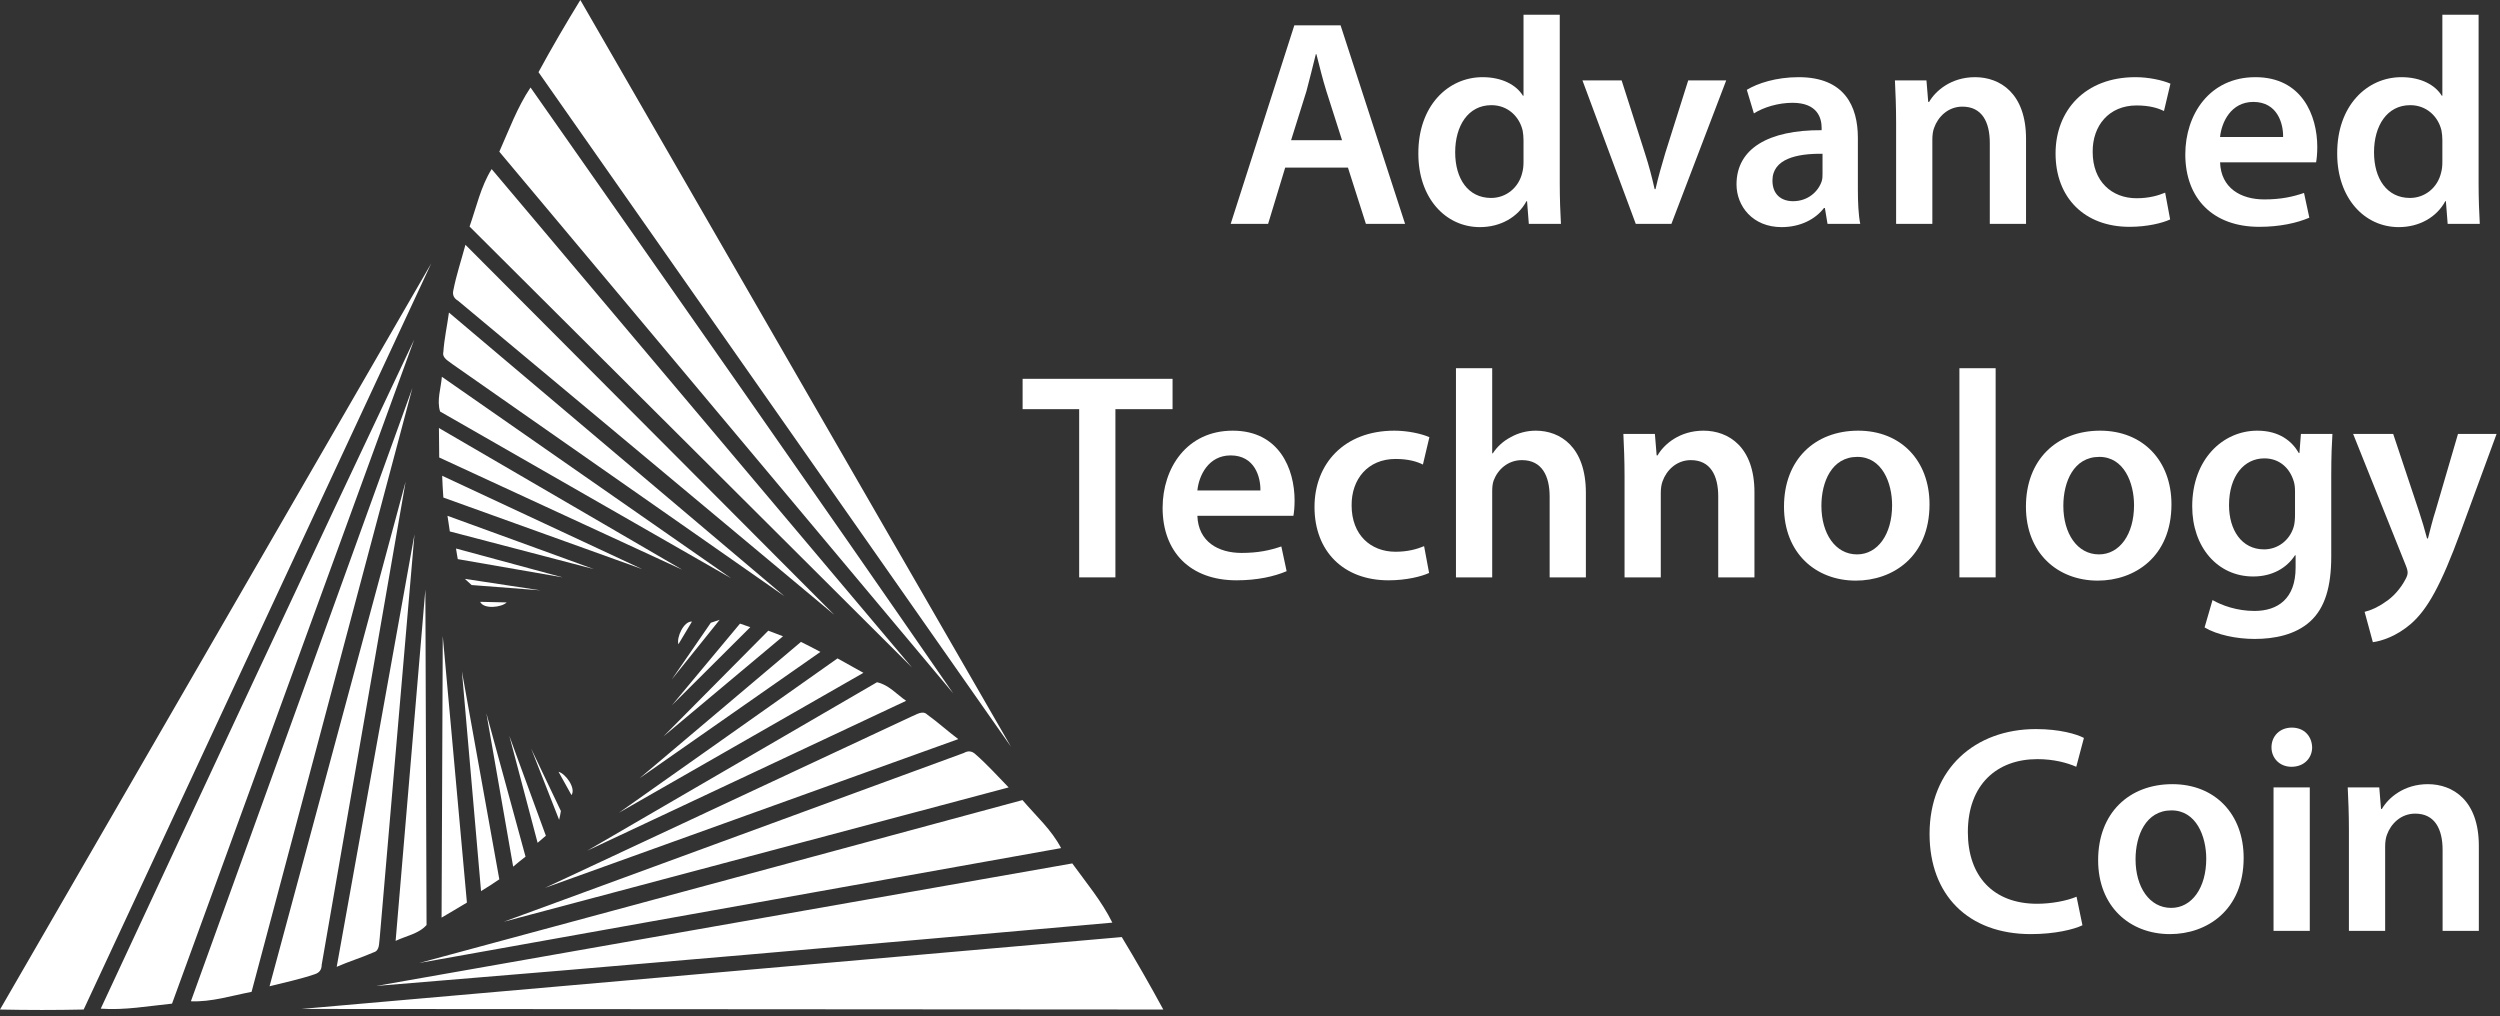 <svg width="182" height="74" viewBox="0 0 182 74" fill="none" xmlns="http://www.w3.org/2000/svg">
<rect x="0" y="0" width="182" height="74" fill="#333333" stroke="none"/>
<path d="M6.091 73.494C4.053 73.537 2.037 73.537 0 73.494L31.396 19.172L6.091 73.494ZM34.956 43.813L36.886 43.856C36.522 44.221 35.214 44.371 34.956 43.813ZM33.841 42.141L39.352 42.977L34.334 42.591C34.206 42.484 33.97 42.248 33.841 42.141ZM33.198 39.932L40.961 42.033L33.326 40.704C33.305 40.532 33.219 40.146 33.198 39.932ZM32.576 37.551L43.234 41.433L32.747 38.688C32.683 38.302 32.64 37.916 32.576 37.551ZM32.19 34.635L46.751 41.433L32.276 36.221C32.233 35.685 32.211 35.149 32.19 34.635ZM31.954 31.16L49.668 41.476L31.975 33.305C31.975 32.576 31.954 31.868 31.954 31.16ZM32.168 27.429L53.228 42.098L32.04 29.959C31.782 29.145 32.104 28.265 32.168 27.429ZM32.683 22.754L57.109 43.406L32.962 26.528C32.683 26.292 32.168 26.078 32.276 25.627C32.34 24.662 32.554 23.719 32.683 22.754ZM33.884 17.821L60.734 44.757L33.348 21.896C33.048 21.724 32.919 21.467 33.005 21.124C33.219 20.03 33.584 18.936 33.884 17.821ZM34.184 16.492C34.677 15.098 34.999 13.575 35.793 12.31L66.395 48.596L34.184 16.492ZM36.35 11.044C37.058 9.457 37.658 7.806 38.623 6.369C48.917 21.059 59.211 35.728 69.398 50.483L36.35 11.044ZM39.202 5.254C40.167 3.474 41.197 1.716 42.248 0L73.601 54.364L39.202 5.254ZM50.376 45.25L49.389 46.901C49.239 46.408 49.775 45.207 50.376 45.25ZM52.391 45.121L48.896 49.475L51.748 45.336C51.92 45.272 52.241 45.164 52.391 45.121ZM54.622 45.657L48.917 51.341L53.871 45.4C54.064 45.465 54.429 45.593 54.622 45.657ZM57.002 46.322L48.295 53.614L55.93 45.915C56.294 46.044 56.659 46.194 57.002 46.322ZM59.726 47.459L46.558 56.659L58.31 46.73C58.782 46.966 59.254 47.202 59.726 47.459ZM62.857 48.982L45.057 59.168L60.97 47.931C61.613 48.295 62.235 48.639 62.857 48.982ZM65.966 51.019L42.741 61.935L63.843 49.668C64.68 49.839 65.28 50.547 65.966 51.019ZM69.762 53.807L39.674 64.637L66.374 52.156C66.717 52.027 67.167 51.684 67.51 52.027C68.283 52.584 68.99 53.228 69.762 53.807ZM73.43 57.324L36.672 67.103L70.17 54.815C70.47 54.643 70.749 54.665 71.006 54.901C71.864 55.651 72.636 56.509 73.43 57.324ZM74.437 58.246C75.403 59.383 76.561 60.412 77.247 61.742L30.517 70.105L74.437 58.246ZM78.062 62.857C79.07 64.251 80.206 65.602 80.978 67.167C63.114 68.754 45.25 70.32 27.386 71.778L78.062 62.857ZM81.665 68.218C82.715 69.955 83.723 71.714 84.688 73.494L21.939 73.451L81.665 68.218ZM41.604 57.882L40.661 56.187C41.175 56.316 41.947 57.388 41.604 57.882ZM40.704 59.683L38.666 54.493L40.832 59.039C40.811 59.19 40.746 59.533 40.704 59.683ZM39.138 61.356L37.079 53.571L39.739 60.841C39.588 60.97 39.288 61.227 39.138 61.356ZM37.358 63.093L35.407 51.92L38.259 62.364C37.959 62.599 37.658 62.835 37.358 63.093ZM35.02 64.873L33.627 48.874L36.35 64.015C35.921 64.315 35.471 64.594 35.02 64.873ZM32.147 66.803L32.233 46.301L33.991 65.709C33.369 66.074 32.747 66.46 32.147 66.803ZM28.801 68.497L30.967 42.913L31.053 67.339C30.495 67.982 29.552 68.132 28.801 68.497ZM24.512 70.384L30.174 38.902L27.643 68.283C27.579 68.647 27.665 69.205 27.193 69.333C26.314 69.719 25.392 69.998 24.512 70.384ZM19.623 71.8L29.53 35.063L23.419 70.234C23.419 70.599 23.247 70.813 22.925 70.92C21.853 71.285 20.738 71.521 19.623 71.8ZM18.314 72.207C16.856 72.486 15.376 72.958 13.897 72.893L30.024 28.244L18.314 72.207ZM12.524 73.065C10.809 73.237 9.071 73.558 7.334 73.43C14.905 57.174 22.475 40.918 30.152 24.727L12.524 73.065Z" fill="white"/>
<path d="M98.13 12.202L99.438 16.298H102.29L97.594 1.844H94.227L89.594 16.298H92.318L93.562 12.202H98.13ZM93.991 10.208L95.106 6.648C95.342 5.79 95.578 4.782 95.792 3.945H95.835C96.05 4.782 96.285 5.768 96.564 6.648L97.701 10.208H93.991Z" fill="white"/>
<path d="M110.912 1.072V6.969H110.869C110.398 6.197 109.368 5.618 107.931 5.618C105.422 5.618 103.235 7.698 103.256 11.194C103.256 14.411 105.229 16.534 107.738 16.534C109.24 16.534 110.505 15.805 111.127 14.647H111.17L111.298 16.298H113.636C113.593 15.59 113.55 14.432 113.55 13.36V1.072H110.912ZM110.912 11.773C110.912 12.052 110.891 12.309 110.827 12.545C110.569 13.682 109.626 14.411 108.553 14.411C106.881 14.411 105.937 13.017 105.937 11.087C105.937 9.157 106.881 7.656 108.575 7.656C109.776 7.656 110.612 8.492 110.848 9.5C110.891 9.714 110.912 9.993 110.912 10.208V11.773Z" fill="white"/>
<path d="M115.203 5.854L119.084 16.298H121.679L125.668 5.854H122.902L121.229 11.151C120.95 12.095 120.714 12.91 120.521 13.768H120.457C120.264 12.91 120.049 12.073 119.749 11.151L118.055 5.854H115.203Z" fill="white"/>
<path d="M135.253 10.036C135.253 7.741 134.288 5.618 130.943 5.618C129.291 5.618 127.94 6.069 127.168 6.54L127.683 8.256C128.391 7.806 129.463 7.484 130.492 7.484C132.337 7.484 132.615 8.621 132.615 9.307V9.478C128.755 9.457 126.418 10.808 126.418 13.424C126.418 15.011 127.597 16.534 129.699 16.534C131.071 16.534 132.165 15.955 132.787 15.14H132.851L133.044 16.298H135.425C135.296 15.655 135.253 14.733 135.253 13.789V10.036ZM132.68 12.631C132.68 12.824 132.68 13.017 132.615 13.21C132.358 13.96 131.607 14.647 130.535 14.647C129.699 14.647 129.034 14.175 129.034 13.146C129.034 11.559 130.814 11.173 132.68 11.194V12.631Z" fill="white"/>
<path d="M138.037 16.298H140.675V10.143C140.675 9.843 140.718 9.521 140.804 9.307C141.082 8.513 141.811 7.763 142.862 7.763C144.299 7.763 144.857 8.899 144.857 10.401V16.298H147.495V10.1C147.495 6.798 145.607 5.618 143.784 5.618C142.047 5.618 140.911 6.605 140.439 7.42H140.375L140.246 5.854H137.951C137.994 6.755 138.037 7.763 138.037 8.964V16.298Z" fill="white"/>
<path d="M157.623 14.025C157.108 14.239 156.443 14.432 155.542 14.432C153.741 14.432 152.347 13.21 152.347 11.065C152.325 9.157 153.526 7.677 155.542 7.677C156.486 7.677 157.108 7.87 157.537 8.084L158.009 6.09C157.408 5.833 156.422 5.618 155.457 5.618C151.789 5.618 149.645 8.042 149.645 11.173C149.645 14.411 151.768 16.513 155.028 16.513C156.336 16.513 157.43 16.234 157.987 15.976L157.623 14.025Z" fill="white"/>
<path d="M168.612 11.816C168.655 11.58 168.698 11.194 168.698 10.701C168.698 8.406 167.582 5.618 164.194 5.618C160.849 5.618 159.09 8.342 159.09 11.237C159.09 14.432 161.084 16.513 164.473 16.513C165.974 16.513 167.218 16.234 168.119 15.848L167.733 14.046C166.918 14.325 166.06 14.518 164.837 14.518C163.143 14.518 161.685 13.703 161.621 11.816H168.612ZM161.621 9.972C161.728 8.899 162.414 7.42 164.044 7.42C165.802 7.42 166.231 9.007 166.21 9.972H161.621Z" fill="white"/>
<path d="M177.804 1.072V6.969H177.761C177.289 6.197 176.26 5.618 174.823 5.618C172.314 5.618 170.126 7.698 170.148 11.194C170.148 14.411 172.121 16.534 174.63 16.534C176.131 16.534 177.396 15.805 178.018 14.647H178.061L178.19 16.298H180.528C180.485 15.59 180.442 14.432 180.442 13.36V1.072H177.804ZM177.804 11.773C177.804 12.052 177.783 12.309 177.718 12.545C177.461 13.682 176.517 14.411 175.445 14.411C173.772 14.411 172.829 13.017 172.829 11.087C172.829 9.157 173.772 7.656 175.466 7.656C176.667 7.656 177.504 8.492 177.74 9.5C177.783 9.714 177.804 9.993 177.804 10.208V11.773Z" fill="white"/>
<path d="M78.564 42.033H81.202V29.787H85.362V27.578H74.446V29.787H78.564V42.033Z" fill="white"/>
<path d="M94.16 37.551C94.203 37.315 94.246 36.929 94.246 36.435C94.246 34.141 93.13 31.353 89.742 31.353C86.397 31.353 84.638 34.076 84.638 36.972C84.638 40.167 86.632 42.247 90.021 42.247C91.522 42.247 92.766 41.968 93.667 41.582L93.281 39.781C92.466 40.06 91.608 40.253 90.385 40.253C88.691 40.253 87.233 39.438 87.169 37.551H94.16ZM87.169 35.706C87.276 34.634 87.962 33.154 89.592 33.154C91.35 33.154 91.779 34.741 91.758 35.706H87.169Z" fill="white"/>
<path d="M103.674 39.76C103.159 39.974 102.494 40.167 101.593 40.167C99.792 40.167 98.398 38.945 98.398 36.8C98.377 34.891 99.578 33.412 101.593 33.412C102.537 33.412 103.159 33.605 103.588 33.819L104.06 31.825C103.459 31.567 102.473 31.353 101.508 31.353C97.84 31.353 95.696 33.776 95.696 36.907C95.696 40.145 97.819 42.247 101.079 42.247C102.387 42.247 103.481 41.968 104.038 41.711L103.674 39.76Z" fill="white"/>
<path d="M105.994 42.033H108.632V35.771C108.632 35.492 108.654 35.213 108.739 34.977C109.04 34.184 109.769 33.497 110.798 33.497C112.257 33.497 112.814 34.656 112.814 36.157V42.033H115.452V35.878C115.452 32.532 113.586 31.353 111.806 31.353C111.141 31.353 110.519 31.524 109.983 31.825C109.447 32.103 108.997 32.511 108.675 33.004H108.632V26.806H105.994V42.033Z" fill="white"/>
<path d="M118.267 42.033H120.905V35.878C120.905 35.578 120.948 35.256 121.033 35.041C121.312 34.248 122.041 33.497 123.092 33.497C124.529 33.497 125.087 34.634 125.087 36.135V42.033H127.724V35.835C127.724 32.532 125.837 31.353 124.014 31.353C122.277 31.353 121.141 32.339 120.669 33.154H120.605L120.476 31.589H118.181C118.224 32.489 118.267 33.497 118.267 34.698V42.033Z" fill="white"/>
<path d="M135.279 31.353C132.126 31.353 129.875 33.455 129.875 36.886C129.875 40.253 132.169 42.269 135.107 42.269C137.767 42.269 140.469 40.553 140.469 36.714C140.469 33.54 138.389 31.353 135.279 31.353ZM135.215 33.261C137.016 33.261 137.745 35.149 137.745 36.779C137.745 38.902 136.694 40.36 135.193 40.36C133.606 40.36 132.598 38.837 132.598 36.822C132.598 35.084 133.349 33.261 135.215 33.261Z" fill="white"/>
<path d="M142.645 42.033H145.282V26.806H142.645V42.033Z" fill="white"/>
<path d="M152.892 31.353C149.739 31.353 147.488 33.455 147.488 36.886C147.488 40.253 149.782 42.269 152.72 42.269C155.38 42.269 158.082 40.553 158.082 36.714C158.082 33.54 156.002 31.353 152.892 31.353ZM152.828 33.261C154.629 33.261 155.358 35.149 155.358 36.779C155.358 38.902 154.307 40.36 152.806 40.36C151.219 40.36 150.211 38.837 150.211 36.822C150.211 35.084 150.962 33.261 152.828 33.261Z" fill="white"/>
<path d="M169.715 34.591C169.715 33.154 169.758 32.297 169.801 31.589H167.506L167.399 32.983H167.356C166.863 32.125 165.941 31.353 164.332 31.353C161.823 31.353 159.593 33.433 159.593 36.864C159.593 39.824 161.437 41.968 164.032 41.968C165.426 41.968 166.477 41.346 167.077 40.424H167.12V41.325C167.12 43.577 165.833 44.477 164.118 44.477C162.852 44.477 161.737 44.07 161.072 43.684L160.493 45.678C161.394 46.215 162.81 46.515 164.139 46.515C165.576 46.515 167.099 46.215 168.171 45.25C169.265 44.263 169.715 42.697 169.715 40.51V34.591ZM167.077 37.465C167.077 37.765 167.056 38.13 166.97 38.387C166.67 39.352 165.812 39.995 164.825 39.995C163.174 39.995 162.273 38.559 162.273 36.779C162.273 34.656 163.367 33.369 164.847 33.369C165.962 33.369 166.713 34.098 166.991 35.063C167.056 35.277 167.077 35.513 167.077 35.771V37.465Z" fill="white"/>
<path d="M171.307 31.589L175.146 41.175C175.253 41.432 175.275 41.582 175.275 41.69C175.275 41.818 175.232 41.968 175.124 42.161C174.76 42.869 174.181 43.491 173.666 43.813C173.13 44.199 172.594 44.435 172.144 44.542L172.744 46.751C173.387 46.665 174.46 46.322 175.51 45.421C176.733 44.349 177.698 42.612 179.135 38.709L181.751 31.589H178.942L177.312 37.165C177.097 37.829 176.904 38.623 176.754 39.202H176.69C176.54 38.623 176.304 37.829 176.089 37.186L174.224 31.589H171.307Z" fill="white"/>
<path d="M151.173 65.28C150.465 65.58 149.35 65.794 148.299 65.794C145.104 65.794 143.26 63.779 143.26 60.583C143.26 57.109 145.383 55.265 148.321 55.265C149.5 55.265 150.465 55.522 151.152 55.822L151.709 53.721C151.173 53.442 149.951 53.077 148.214 53.077C143.796 53.077 140.472 55.951 140.472 60.712C140.472 65.13 143.26 68.003 147.849 68.003C149.608 68.003 150.98 67.66 151.602 67.36L151.173 65.28Z" fill="white"/>
<path d="M158.149 57.087C154.996 57.087 152.744 59.189 152.744 62.62C152.744 65.987 155.039 68.003 157.977 68.003C160.636 68.003 163.338 66.288 163.338 62.449C163.338 59.275 161.258 57.087 158.149 57.087ZM158.084 58.996C159.886 58.996 160.615 60.883 160.615 62.513C160.615 64.636 159.564 66.095 158.063 66.095C156.476 66.095 155.468 64.572 155.468 62.556C155.468 60.819 156.219 58.996 158.084 58.996Z" fill="white"/>
<path d="M168.152 67.767V57.323H165.514V67.767H168.152ZM166.844 52.97C165.965 52.97 165.364 53.592 165.364 54.407C165.364 55.179 165.943 55.822 166.822 55.822C167.744 55.822 168.324 55.179 168.324 54.407C168.302 53.592 167.744 52.97 166.844 52.97Z" fill="white"/>
<path d="M171.001 67.767H173.639V61.612C173.639 61.312 173.682 60.991 173.768 60.776C174.046 59.983 174.776 59.232 175.826 59.232C177.263 59.232 177.821 60.369 177.821 61.87V67.767H180.459V61.57C180.459 58.267 178.571 57.087 176.749 57.087C175.012 57.087 173.875 58.074 173.403 58.889H173.339L173.21 57.323H170.915C170.958 58.224 171.001 59.232 171.001 60.433V67.767Z" fill="white"/>
</svg>
